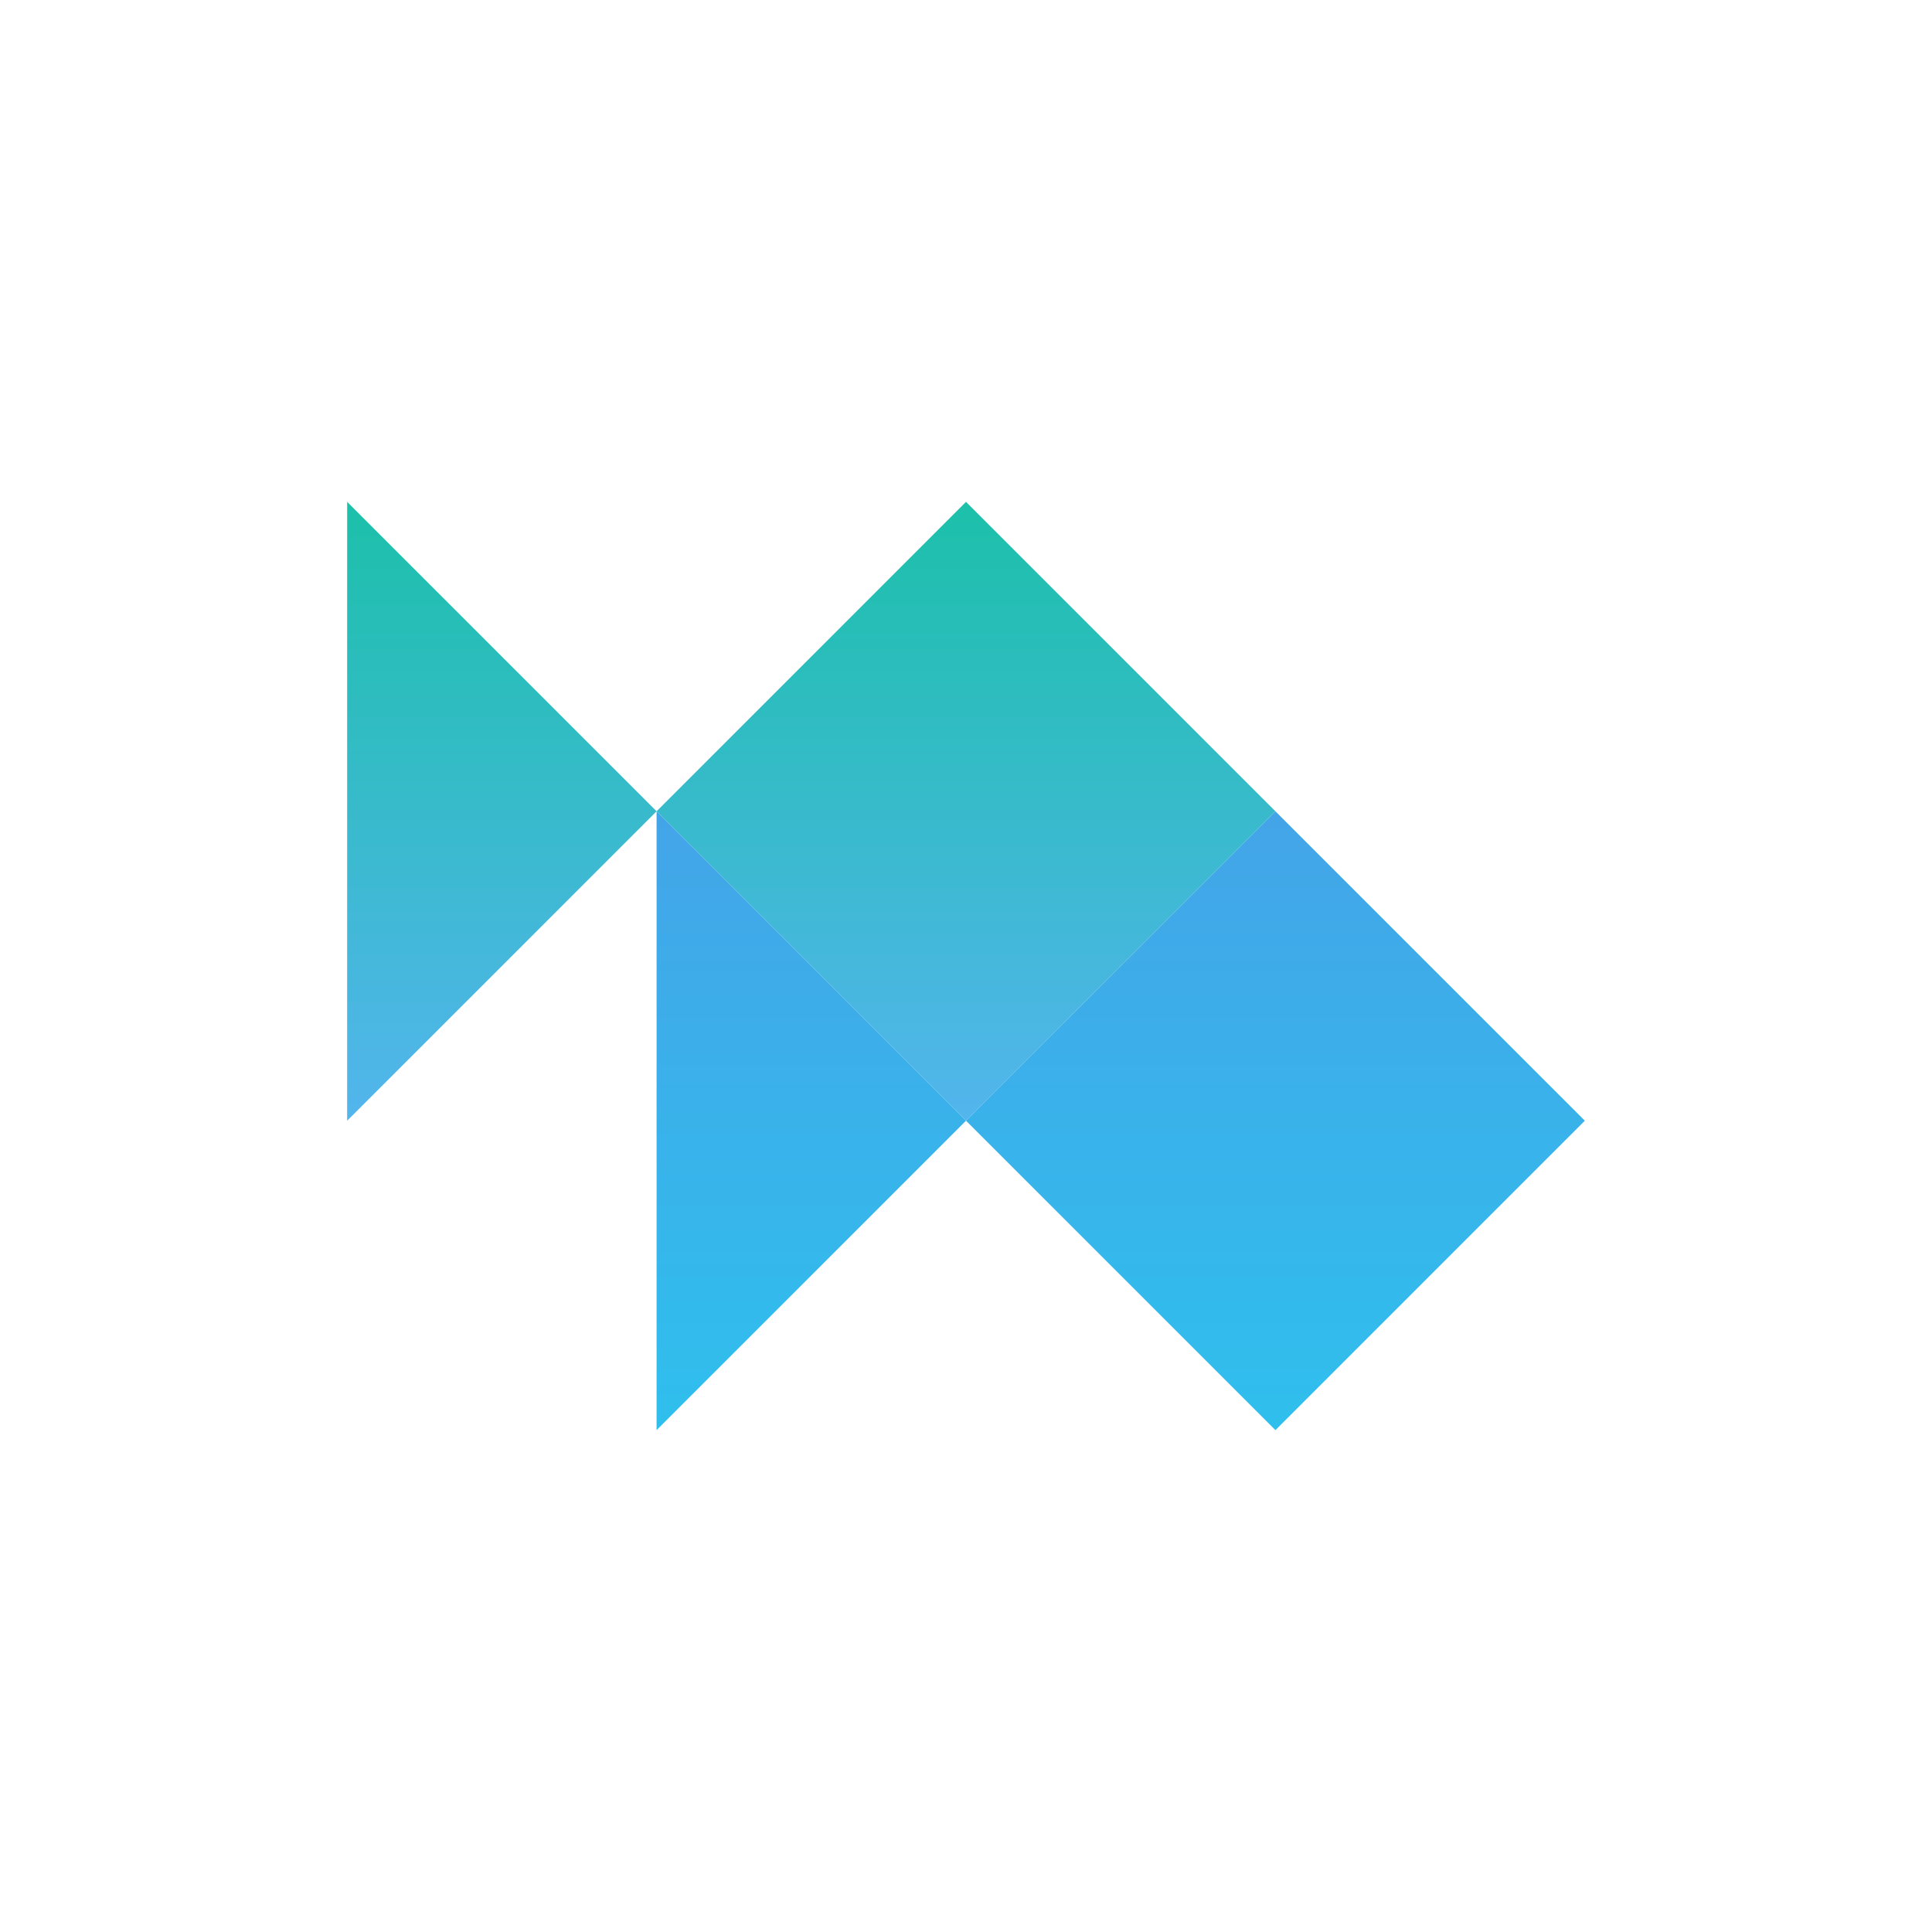 <svg width="1024" height="1024" viewBox="0 0 1024 1024" fill="none" xmlns="http://www.w3.org/2000/svg">
<path d="M184 594V266L348 430L512 266L676 430L512 594L348 430L184 594Z" fill="url(#paint0_linear)"/>
<path d="M348 758V430L512 594L676 430L840 594L676 758L512 594L348 758Z" fill="url(#paint1_linear)"/>
<defs>
<linearGradient id="paint0_linear" x1="430" y1="113" x2="430" y2="594" gradientUnits="userSpaceOnUse">
<stop stop-color="#03C58B"/>
<stop offset="1" stop-color="#53B5ED"/>
</linearGradient>
<linearGradient id="paint1_linear" x1="594" y1="183" x2="594" y2="758" gradientUnits="userSpaceOnUse">
<stop stop-color="#5391E4"/>
<stop offset="1" stop-color="#2FBFED"/>
</linearGradient>
</defs>
</svg>
